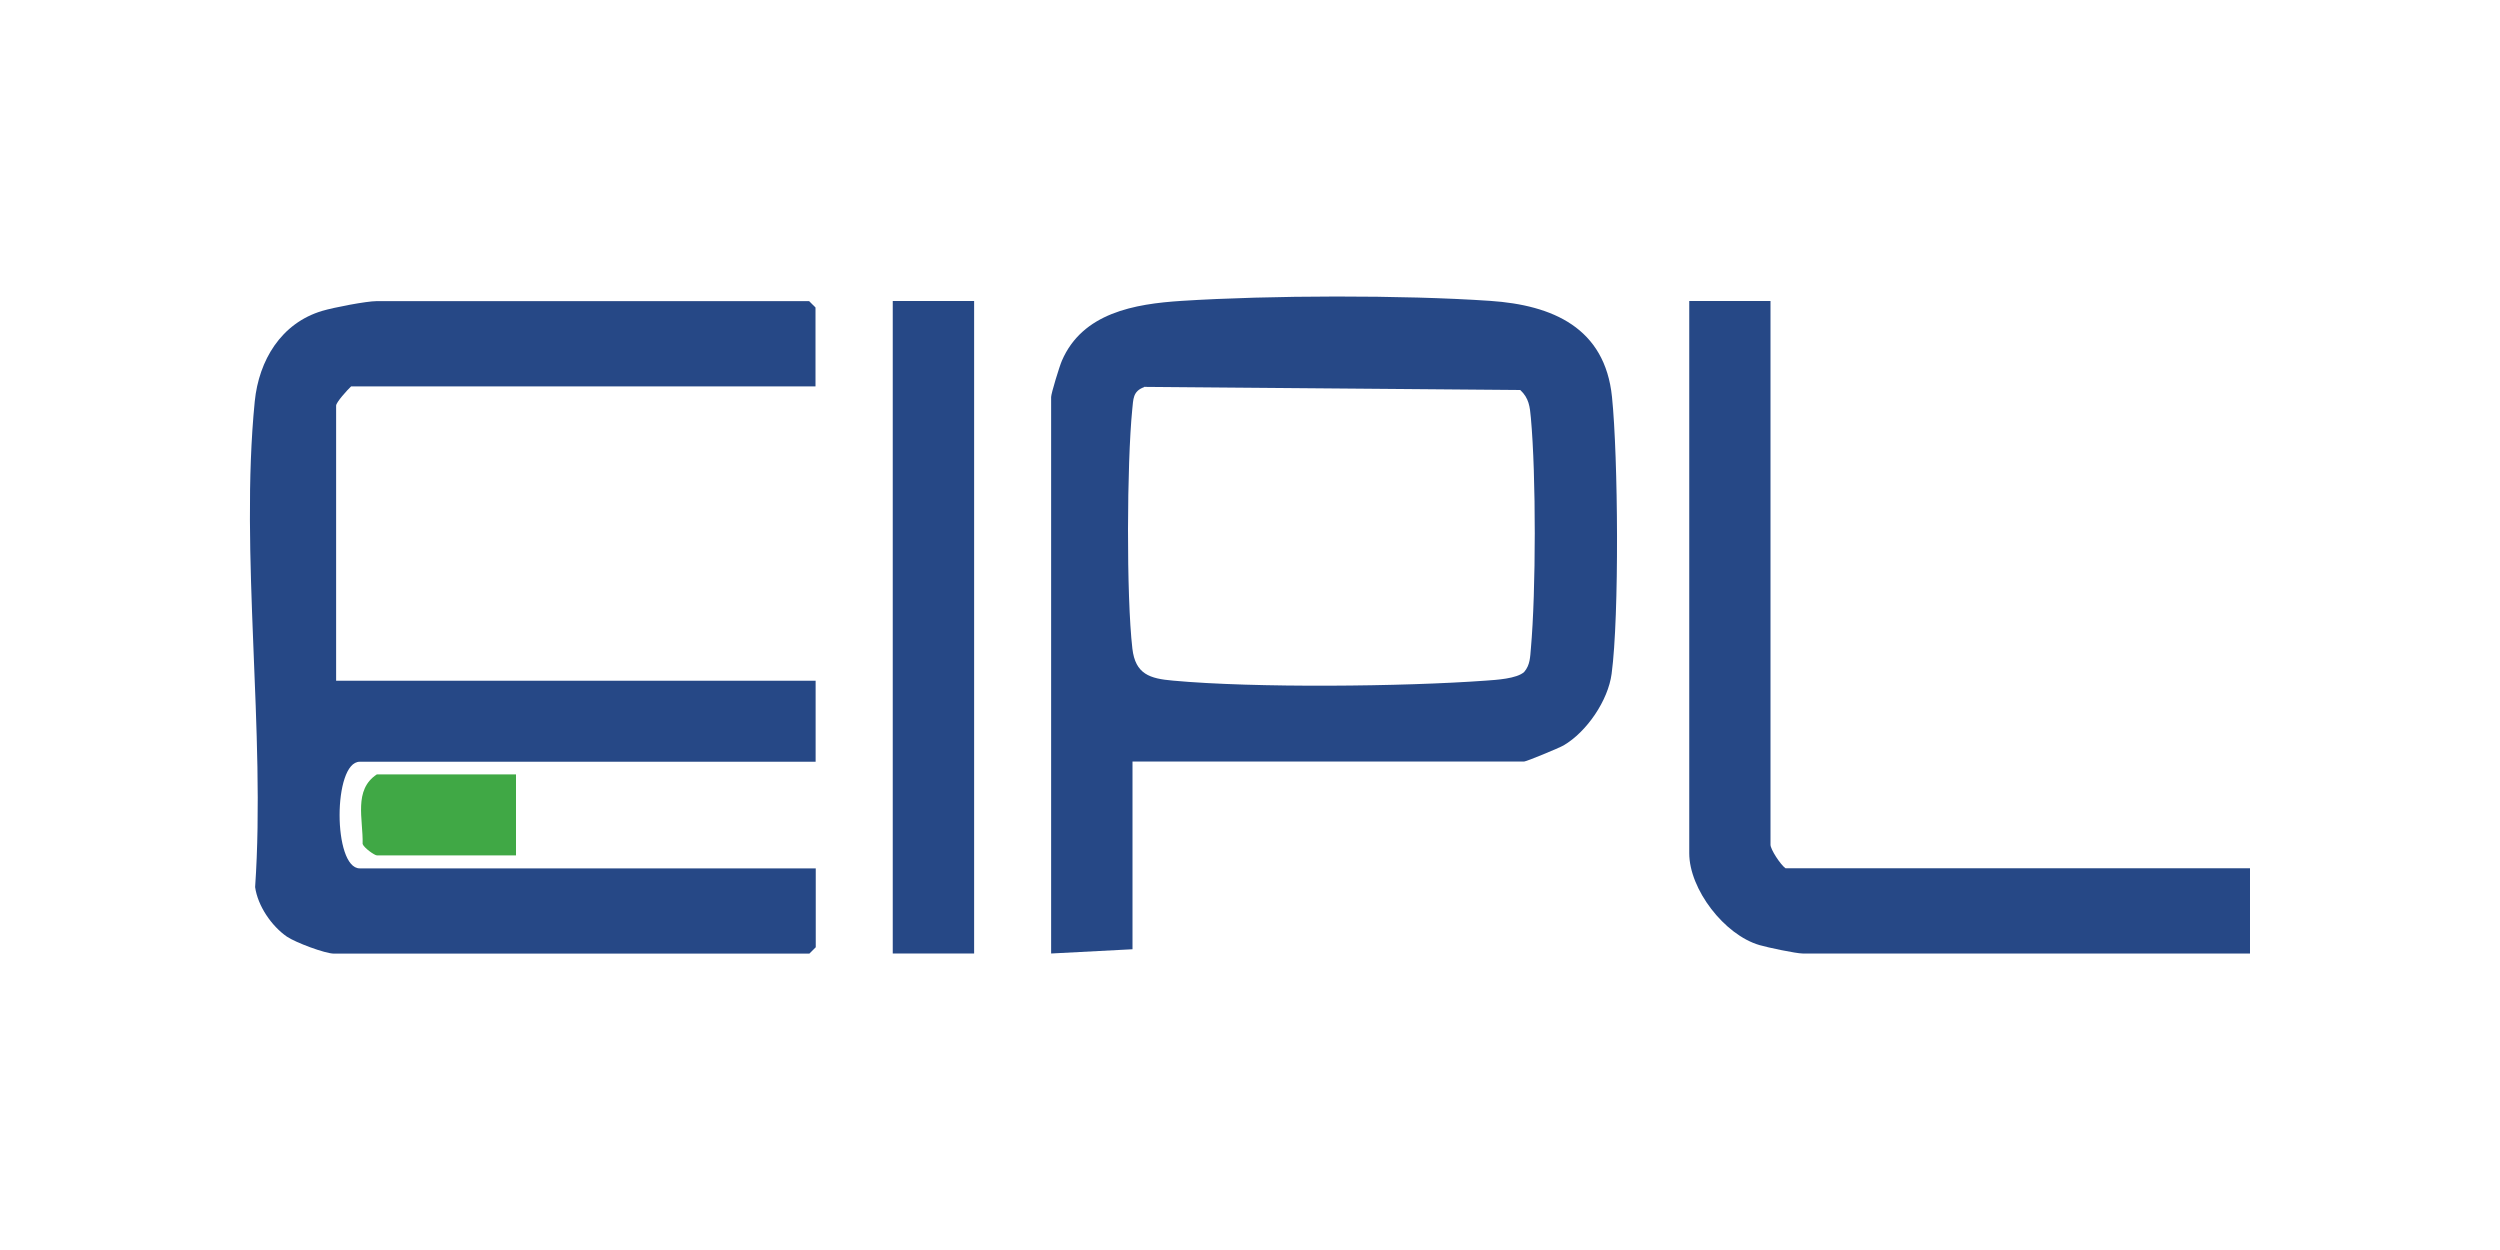 <?xml version="1.0" encoding="UTF-8"?>
<svg id="Layer_1" data-name="Layer 1" xmlns="http://www.w3.org/2000/svg" viewBox="0 0 200 100">
  <defs>
    <style>
      .cls-1 {
        fill: #264886;
      }

      .cls-2 {
        fill: #40a845;
      }
    </style>
  </defs>
  <path class="cls-2" d="M41.28,61.95v6.48h-11.13c-.19,0-1.03-.6-1.14-.91.05-1.98-.75-4.33,1.14-5.57h11.13Z"/>
  <path class="cls-1" d="M65.26,30.91H28.09c-.29.27-1.2,1.27-1.2,1.54v22.01h38.36v6.48H28.78c-2.15,0-2.15,8.53,0,8.53h36.48v6.31l-.51.51H26.72c-.71,0-3.08-.89-3.77-1.36-1.23-.85-2.33-2.46-2.54-3.96.85-12.44-1.24-26.62-.03-38.86.33-3.29,2.11-6.26,5.4-7.24.9-.27,3.54-.78,4.36-.78h34.59l.51.51v6.31Z"/>
  <path class="cls-1" d="M90.6,60.93v15.01l-6.51.34V31.76c0-.28.67-2.47.86-2.9,1.65-3.83,5.81-4.55,9.58-4.79,7.04-.45,17.67-.48,24.69,0,4.99.34,9.18,2.15,9.74,7.69.49,4.8.59,17.48-.03,22.14-.28,2.13-1.98,4.64-3.84,5.73-.36.21-2.98,1.29-3.15,1.29h-31.34ZM91.53,30.97c-.92.33-.86.98-.95,1.79-.43,4.3-.48,14.9.01,19.13.24,2.05,1.4,2.4,3.25,2.56,6.52.6,18.43.48,25.03,0,.81-.06,2.49-.15,3.07-.7.47-.55.47-1.19.53-1.86.41-4.62.42-13.84,0-18.46-.08-.89-.15-1.58-.85-2.23l-30.1-.25Z"/>
  <path class="cls-1" d="M141.64,24.08v43.5c0,.37.79,1.59,1.2,1.88h37.16v6.82h-35.79c-.51,0-2.8-.48-3.44-.67-2.82-.81-5.63-4.47-5.63-7.35V24.08h6.51Z"/>
  <rect class="cls-1" x="71.42" y="24.08" width="6.51" height="52.2"/>
</svg>